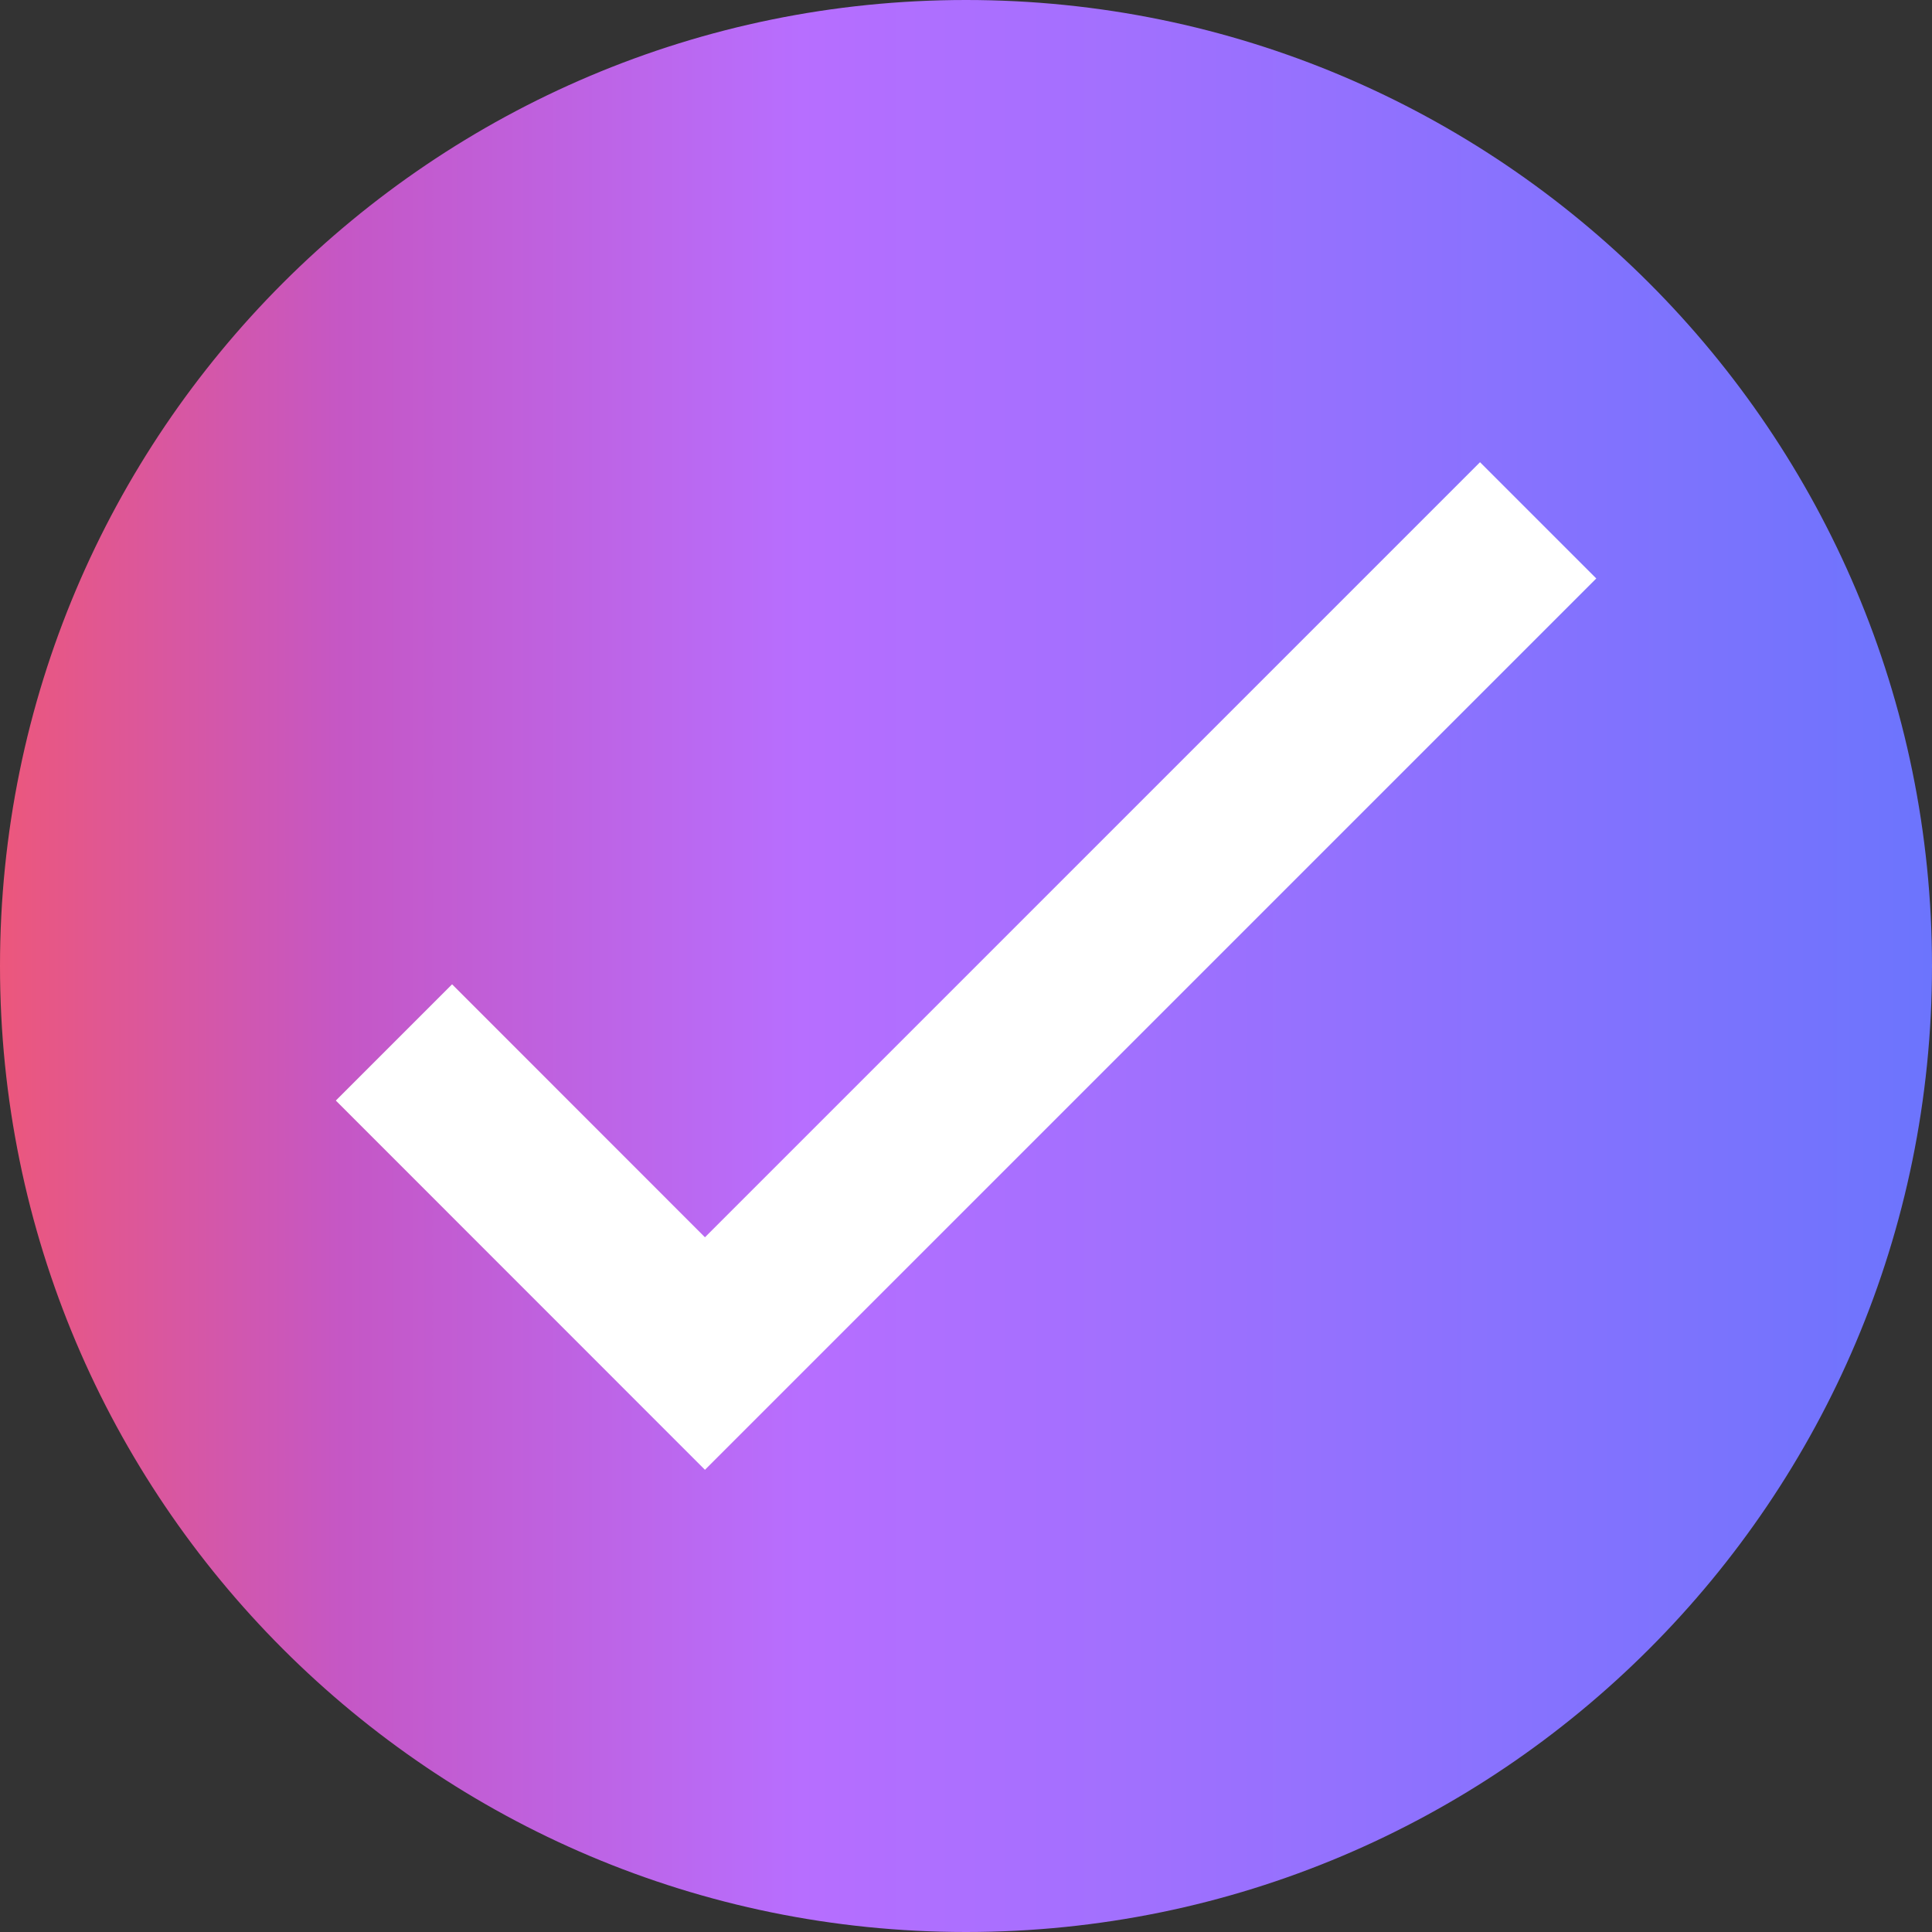 <svg width="17" height="17" viewBox="0 0 17 17" fill="none" xmlns="http://www.w3.org/2000/svg">
<rect x="0" y="0" width="17" height="17" fill="#333333" stroke="none"/>
<path d="M17 8.5C17 13.194 13.194 17 8.5 17C3.806 17 0 13.194 0 8.5C0 3.806 3.806 0 8.5 0C13.194 0 17 3.806 17 8.5Z" fill="url(#paint0_linear)"/>
<path d="M13.023 4.067L6.203 10.887L3.978 8.661L2.955 9.684L6.203 12.933L14.046 5.09L13.023 4.067Z" fill="white"/>
<defs>
<linearGradient id="paint0_linear" x1="6.62985e-08" y1="8.5" x2="17" y2="8.5" gradientUnits="userSpaceOnUse">
<stop stop-color="#EC577C"/>
<stop offset="0.177" stop-color="#C557C5"/>
<stop offset="0.415" stop-color="#B76EFF"/>
<stop offset="1" stop-color="#6C74FD"/>
</linearGradient>
</defs>
</svg>
